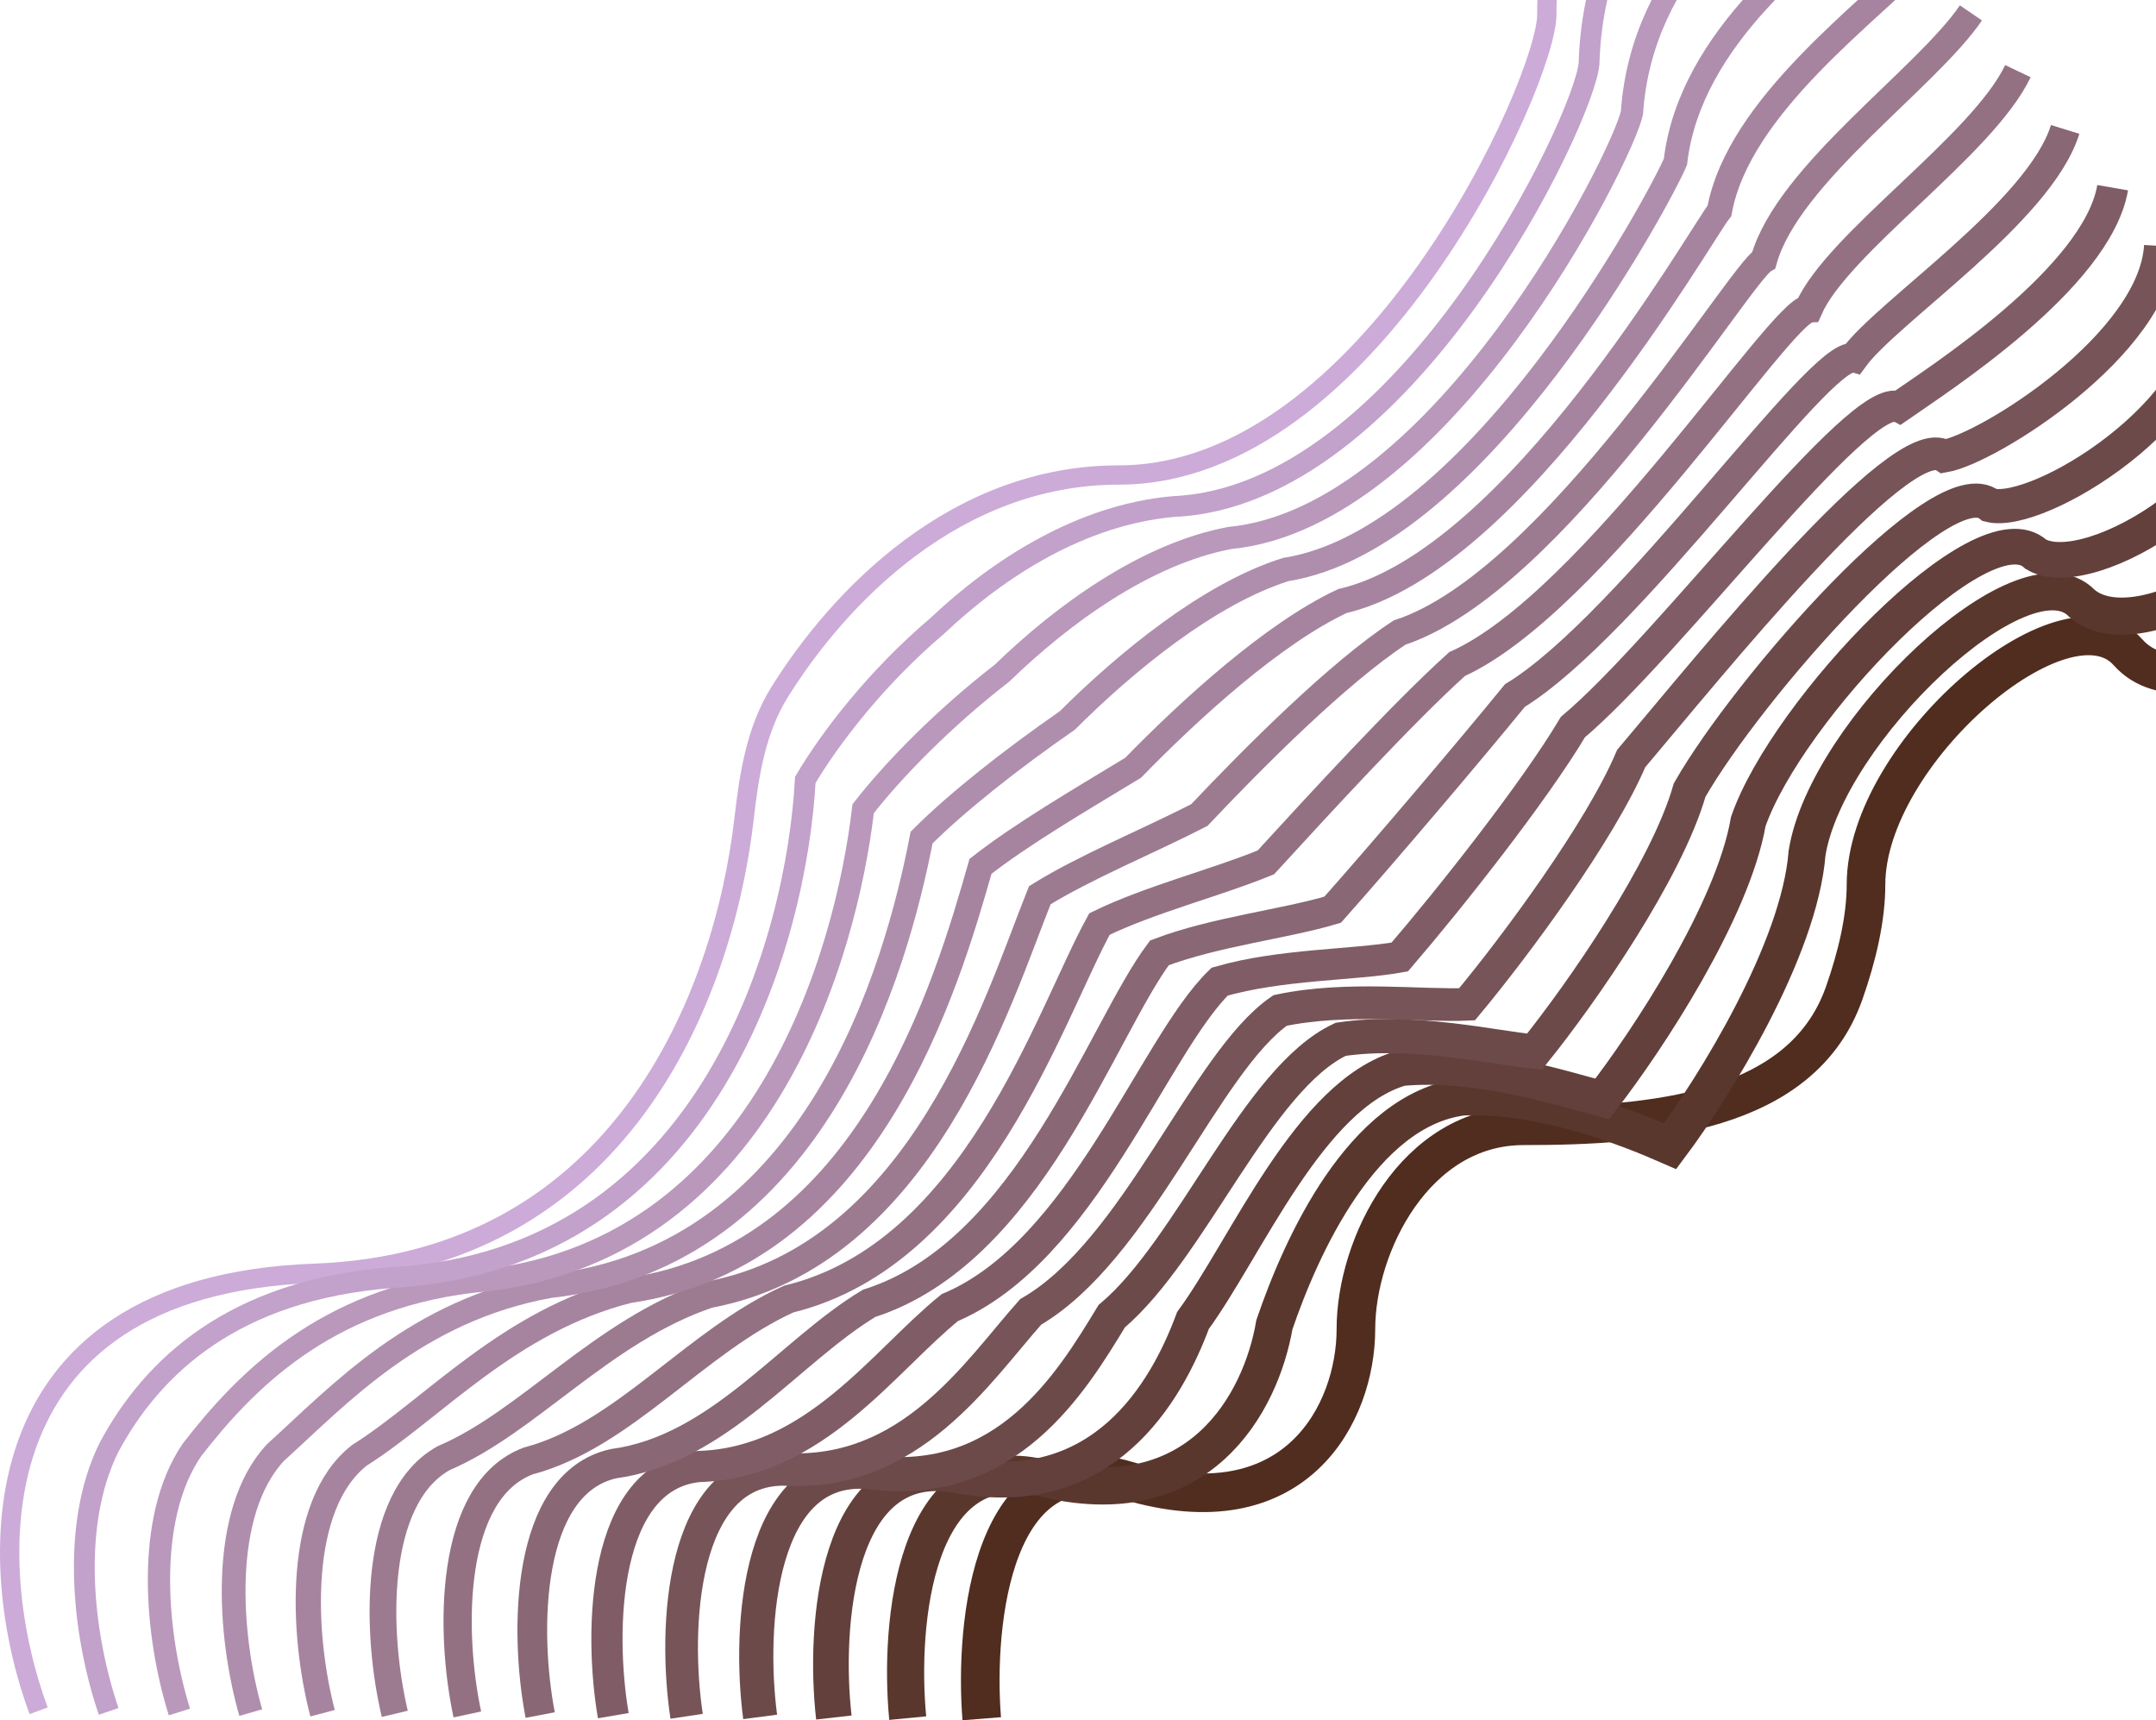 <svg width="1340" height="1069" viewBox="0 0 1340 1069" fill="none" xmlns="http://www.w3.org/2000/svg">
<path d="M610.165 1068C605.412 1008.14 616.857 894.731 700.667 919.996C805.43 951.579 842.728 877.887 842.728 825.869C842.728 773.851 879.478 699.539 946.943 699.539V699.539C1026.27 699.539 1119.89 691.913 1146.2 617.082C1154.38 593.805 1159.76 570.502 1159.76 549.678C1159.76 467.936 1283.72 361.423 1322.66 405.39C1361.61 449.358 1483.37 379.381 1462.53 297.639" stroke="#502D1F" stroke-width="24"/>
<path d="M24.004 1063.05C-8.54 975.73 -19.766 799.117 195.683 791.19C385.481 784.207 449.879 619.083 462.523 508.173C465.632 480.906 470.033 453.311 484.563 430.03C521.407 370.993 593.886 295.162 695.365 295.162C851.138 295.162 961.386 50.224 961.386 9.063C961.386 -104.881 1024.46 -157.312 1083.15 -173" stroke="#CCABD8" stroke-width="12"/>
<path d="M564.167 1067.62C558.527 1009 568.25 899.244 647.157 918.254C745.404 943.095 783.76 871.523 792.047 823.201C808.62 774.575 846.685 689.695 908.961 681.629C959.738 679.429 1014.73 702.044 1037.98 712.252C1065.44 675.587 1118.34 590.464 1123.13 530.1C1135.11 454.645 1258.02 337.484 1293.96 374.904C1329.91 406.724 1447.16 338.097 1432.44 261.436" stroke="#5A372D" stroke-width="23.077"/>
<path d="M518.259 1067.24C511.733 1009.87 519.734 903.758 593.736 916.512C685.468 934.611 724.882 865.159 741.455 820.534C774.601 775.299 813.984 679.85 871.07 663.718C918.651 659.319 971.265 676.476 995.815 682.855C1024.23 646.267 1077 565.855 1086.59 510.522C1110.55 441.355 1232.4 313.546 1265.35 344.417C1298.31 364.09 1411.04 296.813 1402.44 225.233" stroke="#63403B" stroke-width="22.154"/>
<path d="M472.45 1066.86C465.038 1010.73 471.317 908.271 540.415 914.77C625.631 926.127 666.104 858.794 690.963 817.866C740.682 776.023 781.381 670.005 833.277 645.807C877.663 639.209 927.897 650.908 953.753 653.458C983.124 616.947 1035.77 541.247 1050.14 490.944C1086.09 428.065 1206.89 289.608 1236.84 313.93C1266.8 321.456 1375.02 255.529 1372.53 189.03" stroke="#6D4A4A" stroke-width="21.231"/>
<path d="M426.752 1066.48C418.454 1011.6 423.01 912.784 487.204 913.027C565.904 917.643 607.435 852.43 640.581 815.198C706.873 776.747 748.888 660.161 795.595 627.896C836.786 619.099 884.64 625.339 911.801 624.061C942.126 587.628 994.641 516.638 1013.81 471.365C1061.74 414.774 1181.48 265.669 1208.45 283.443C1235.41 278.823 1339.11 214.245 1342.74 152.827" stroke="#765458" stroke-width="20.308"/>
<path d="M381.176 1066.09C371.993 1012.46 374.827 917.298 434.117 911.285C506.301 909.159 548.89 846.066 590.323 812.531C673.188 777.471 716.519 650.316 758.036 609.985C796.032 598.989 841.507 599.771 869.972 594.664C901.251 558.308 953.639 492.03 977.604 451.787C1037.52 401.484 1156.2 241.731 1180.17 252.957C1204.13 236.189 1303.33 172.961 1313.07 116.624" stroke="#805D66" stroke-width="19.385"/>
<path d="M335.74 1065.71C325.67 1013.33 326.783 921.811 381.168 909.543C446.836 900.676 490.484 839.702 540.203 809.863C639.642 778.195 684.289 640.471 720.617 592.074C755.417 578.879 798.512 574.203 828.283 565.267C860.515 528.989 912.777 467.421 941.535 432.209C1013.43 388.194 1131.06 217.793 1152.03 222.47C1173 193.555 1267.68 131.677 1283.54 80.421" stroke="#896774" stroke-width="18.462"/>
<path d="M290.463 1065.33C279.507 1014.2 278.897 926.325 328.378 907.801C387.53 892.192 432.237 833.338 490.242 807.196C606.254 778.919 652.218 630.627 683.356 574.163C714.96 558.769 755.676 548.634 786.752 535.87C819.937 499.669 872.073 442.813 905.624 412.631C989.502 374.904 1106.08 193.854 1124.05 191.983C1142.03 150.921 1232.19 90.393 1254.17 44.218" stroke="#937183" stroke-width="17.538"/>
<path d="M245.367 1064.95C233.525 1015.06 231.193 930.838 275.771 906.058C328.407 883.708 374.171 826.974 440.463 804.528C573.048 779.643 620.329 620.782 646.277 556.252C674.686 538.658 713.022 523.066 745.403 506.473C779.542 470.349 831.551 418.204 869.895 393.053C965.755 361.613 1081.28 169.916 1096.26 161.496C1111.23 108.288 1196.88 49.108 1224.98 8.015" stroke="#9C7B91" stroke-width="16.615"/>
<path d="M200.483 1064.57C187.755 1015.93 183.701 935.352 223.375 904.316C269.495 875.224 316.317 820.61 390.896 801.86C540.054 780.367 588.651 610.937 609.409 538.341C634.623 518.548 670.579 497.497 704.266 477.076C739.358 441.029 791.24 393.596 834.378 373.474C942.221 348.323 1056.69 145.977 1068.67 131.01C1080.65 65.654 1161.79 7.824 1196.01 -28.188" stroke="#A6849F" stroke-width="15.692"/>
<path d="M155.849 1064.19C142.235 1016.79 136.459 939.865 171.228 902.574C210.832 866.74 258.713 814.246 341.578 799.193C507.309 781.091 557.222 601.093 572.791 520.43C594.81 498.438 628.386 471.929 663.378 447.679C699.424 411.71 751.18 368.987 799.11 353.896C918.935 335.033 1032.35 122.039 1041.33 100.523C1050.32 23.02 1126.94 -33.46 1167.28 -64.391" stroke="#AF8EAD" stroke-width="14.769"/>
<path d="M111.512 1063.81C97.012 1017.66 89.513 944.379 119.378 900.832C152.467 858.256 201.406 807.882 292.558 796.525C474.862 781.815 526.091 591.248 536.471 502.519C555.294 478.328 586.491 446.361 622.787 418.282C659.787 382.39 711.416 344.379 764.139 334.318C895.948 321.742 1008.31 98.101 1014.3 70.036C1020.29 -19.614 1092.39 -74.744 1138.85 -100.594" stroke="#B998BC" stroke-width="13.846"/>
<path d="M67.535 1063.43C52.149 1018.52 42.928 948.892 67.889 899.089C94.462 849.772 144.46 801.517 243.898 793.858C442.775 782.539 495.321 581.403 500.511 484.608C516.138 458.218 544.956 420.792 582.557 388.884C620.511 353.07 672.013 319.77 729.529 314.74C873.32 308.452 984.623 74.162 987.619 39.55C990.614 -62.248 1058.21 -116.028 1110.78 -136.797" stroke="#C2A1CA" stroke-width="12.923"/>
</svg>
